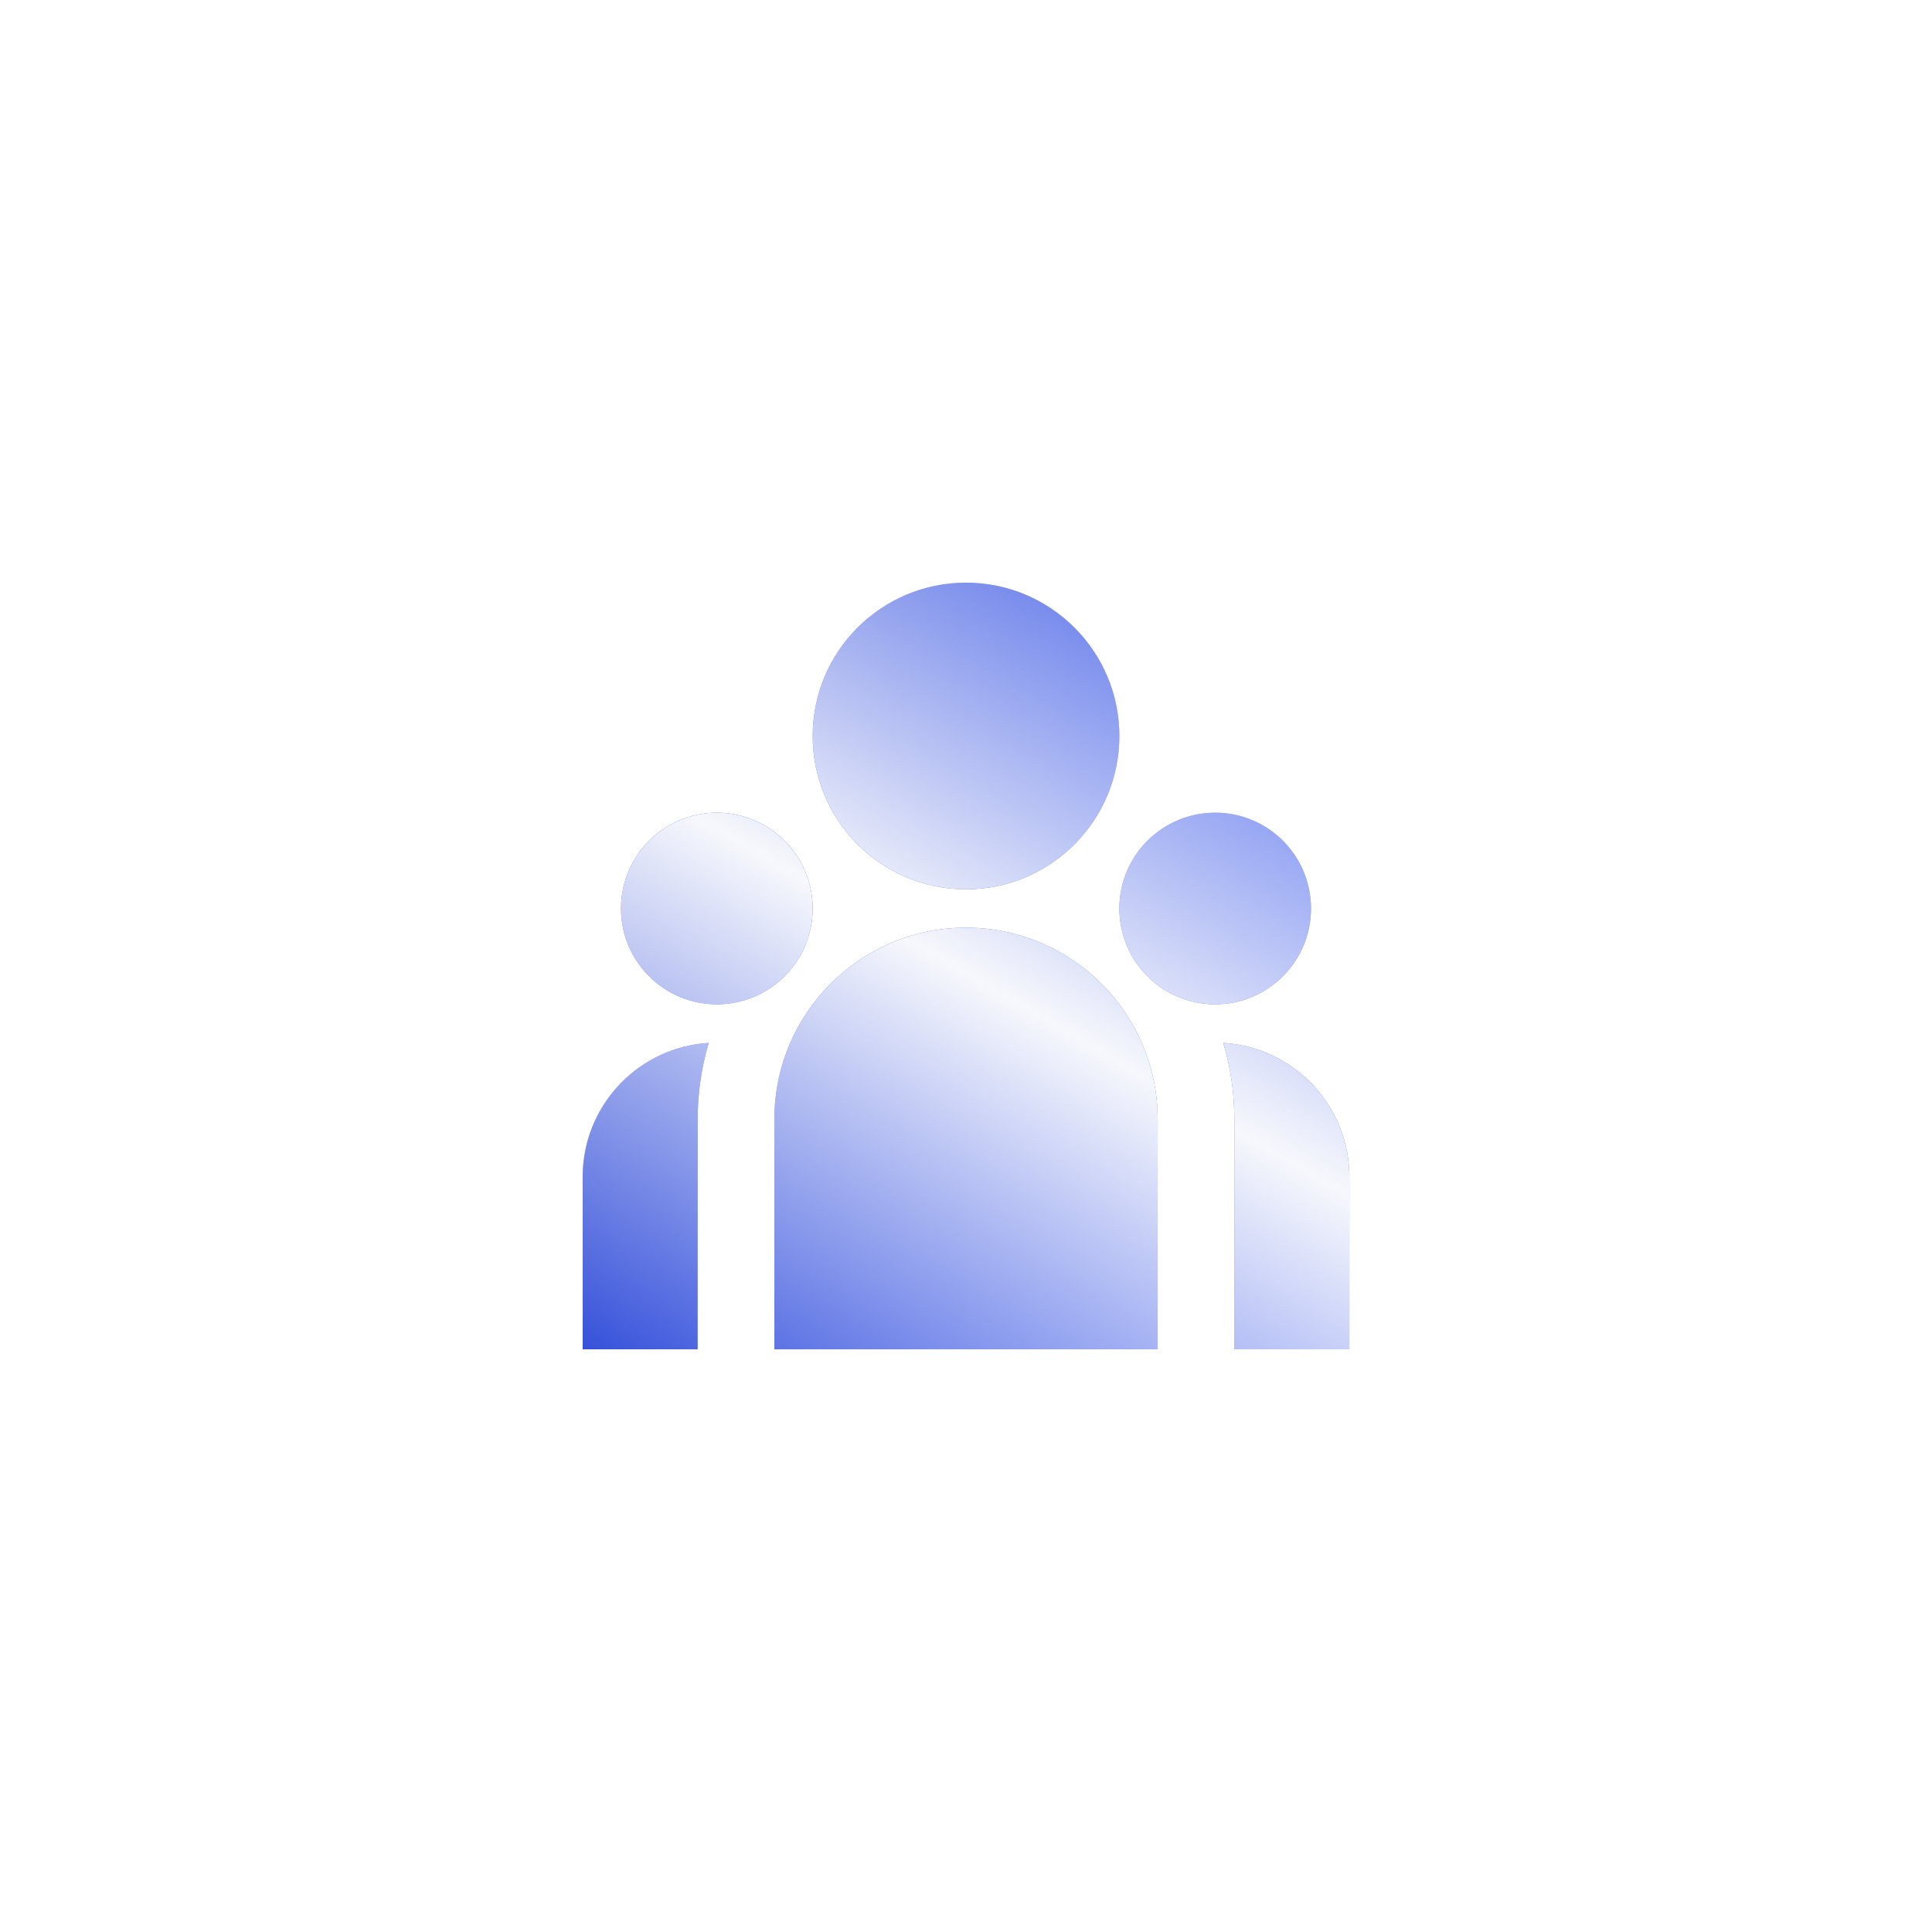 <svg width="42" height="42" viewBox="0 0 42 42" fill="none" xmlns="http://www.w3.org/2000/svg">
<g filter="url(#filter0_d_427_10280)">
<path d="M21 19.333C22.841 19.333 24.334 17.841 24.334 16C24.334 14.159 22.841 12.667 21 12.667C19.159 12.667 17.667 14.159 17.667 16C17.667 17.841 19.159 19.333 21 19.333ZM15.584 21.833C16.734 21.833 17.667 20.901 17.667 19.75C17.667 18.599 16.734 17.667 15.584 17.667C14.433 17.667 13.5 18.599 13.5 19.75C13.5 20.901 14.433 21.833 15.584 21.833ZM28.5 19.75C28.5 20.901 27.568 21.833 26.417 21.833C25.266 21.833 24.334 20.901 24.334 19.75C24.334 18.599 25.266 17.667 26.417 17.667C27.568 17.667 28.5 18.599 28.5 19.75ZM21 20.167C23.302 20.167 25.167 22.032 25.167 24.333V29.333H16.834V24.333C16.834 22.032 18.699 20.167 21 20.167ZM15.167 24.333C15.167 23.756 15.251 23.198 15.407 22.671L15.266 22.684C13.805 22.842 12.667 24.08 12.667 25.583V29.333H15.167V24.333ZM29.334 29.333V25.583C29.334 24.032 28.122 22.763 26.593 22.671C26.75 23.198 26.834 23.756 26.834 24.333V29.333H29.334Z" fill="url(#paint0_linear_427_10280)"/>
<path d="M21 19.333C22.841 19.333 24.334 17.841 24.334 16C24.334 14.159 22.841 12.667 21 12.667C19.159 12.667 17.667 14.159 17.667 16C17.667 17.841 19.159 19.333 21 19.333ZM15.584 21.833C16.734 21.833 17.667 20.901 17.667 19.75C17.667 18.599 16.734 17.667 15.584 17.667C14.433 17.667 13.5 18.599 13.5 19.75C13.5 20.901 14.433 21.833 15.584 21.833ZM28.5 19.75C28.5 20.901 27.568 21.833 26.417 21.833C25.266 21.833 24.334 20.901 24.334 19.75C24.334 18.599 25.266 17.667 26.417 17.667C27.568 17.667 28.5 18.599 28.5 19.75ZM21 20.167C23.302 20.167 25.167 22.032 25.167 24.333V29.333H16.834V24.333C16.834 22.032 18.699 20.167 21 20.167ZM15.167 24.333C15.167 23.756 15.251 23.198 15.407 22.671L15.266 22.684C13.805 22.842 12.667 24.08 12.667 25.583V29.333H15.167V24.333ZM29.334 29.333V25.583C29.334 24.032 28.122 22.763 26.593 22.671C26.75 23.198 26.834 23.756 26.834 24.333V29.333H29.334Z" fill="url(#paint1_linear_427_10280)" style="mix-blend-mode:soft-light"/>
</g>
<defs>
<filter id="filter0_d_427_10280" x="0.667" y="0.667" width="40.667" height="40.667" filterUnits="userSpaceOnUse" color-interpolation-filters="sRGB">
<feFlood flood-opacity="0" result="BackgroundImageFix"/>
<feColorMatrix in="SourceAlpha" type="matrix" values="0 0 0 0 0 0 0 0 0 0 0 0 0 0 0 0 0 0 127 0" result="hardAlpha"/>
<feOffset/>
<feGaussianBlur stdDeviation="6"/>
<feComposite in2="hardAlpha" operator="out"/>
<feColorMatrix type="matrix" values="0 0 0 0 0.255 0 0 0 0 0.369 0 0 0 0 0.929 0 0 0 0.2 0"/>
<feBlend mode="normal" in2="BackgroundImageFix" result="effect1_dropShadow_427_10280"/>
<feBlend mode="normal" in="SourceGraphic" in2="effect1_dropShadow_427_10280" result="shape"/>
</filter>
<linearGradient id="paint0_linear_427_10280" x1="29.334" y1="21" x2="12.667" y2="21" gradientUnits="userSpaceOnUse">
<stop stop-color="#415EED"/>
<stop offset="1" stop-color="#3651DA"/>
</linearGradient>
<linearGradient id="paint1_linear_427_10280" x1="12.667" y1="29.333" x2="24.104" y2="9.631" gradientUnits="userSpaceOnUse">
<stop stop-color="#F7F8FC" stop-opacity="0"/>
<stop offset="0.494" stop-color="#F7F8FC"/>
<stop offset="1" stop-color="#F7F8FC" stop-opacity="0"/>
</linearGradient>
</defs>
</svg>
